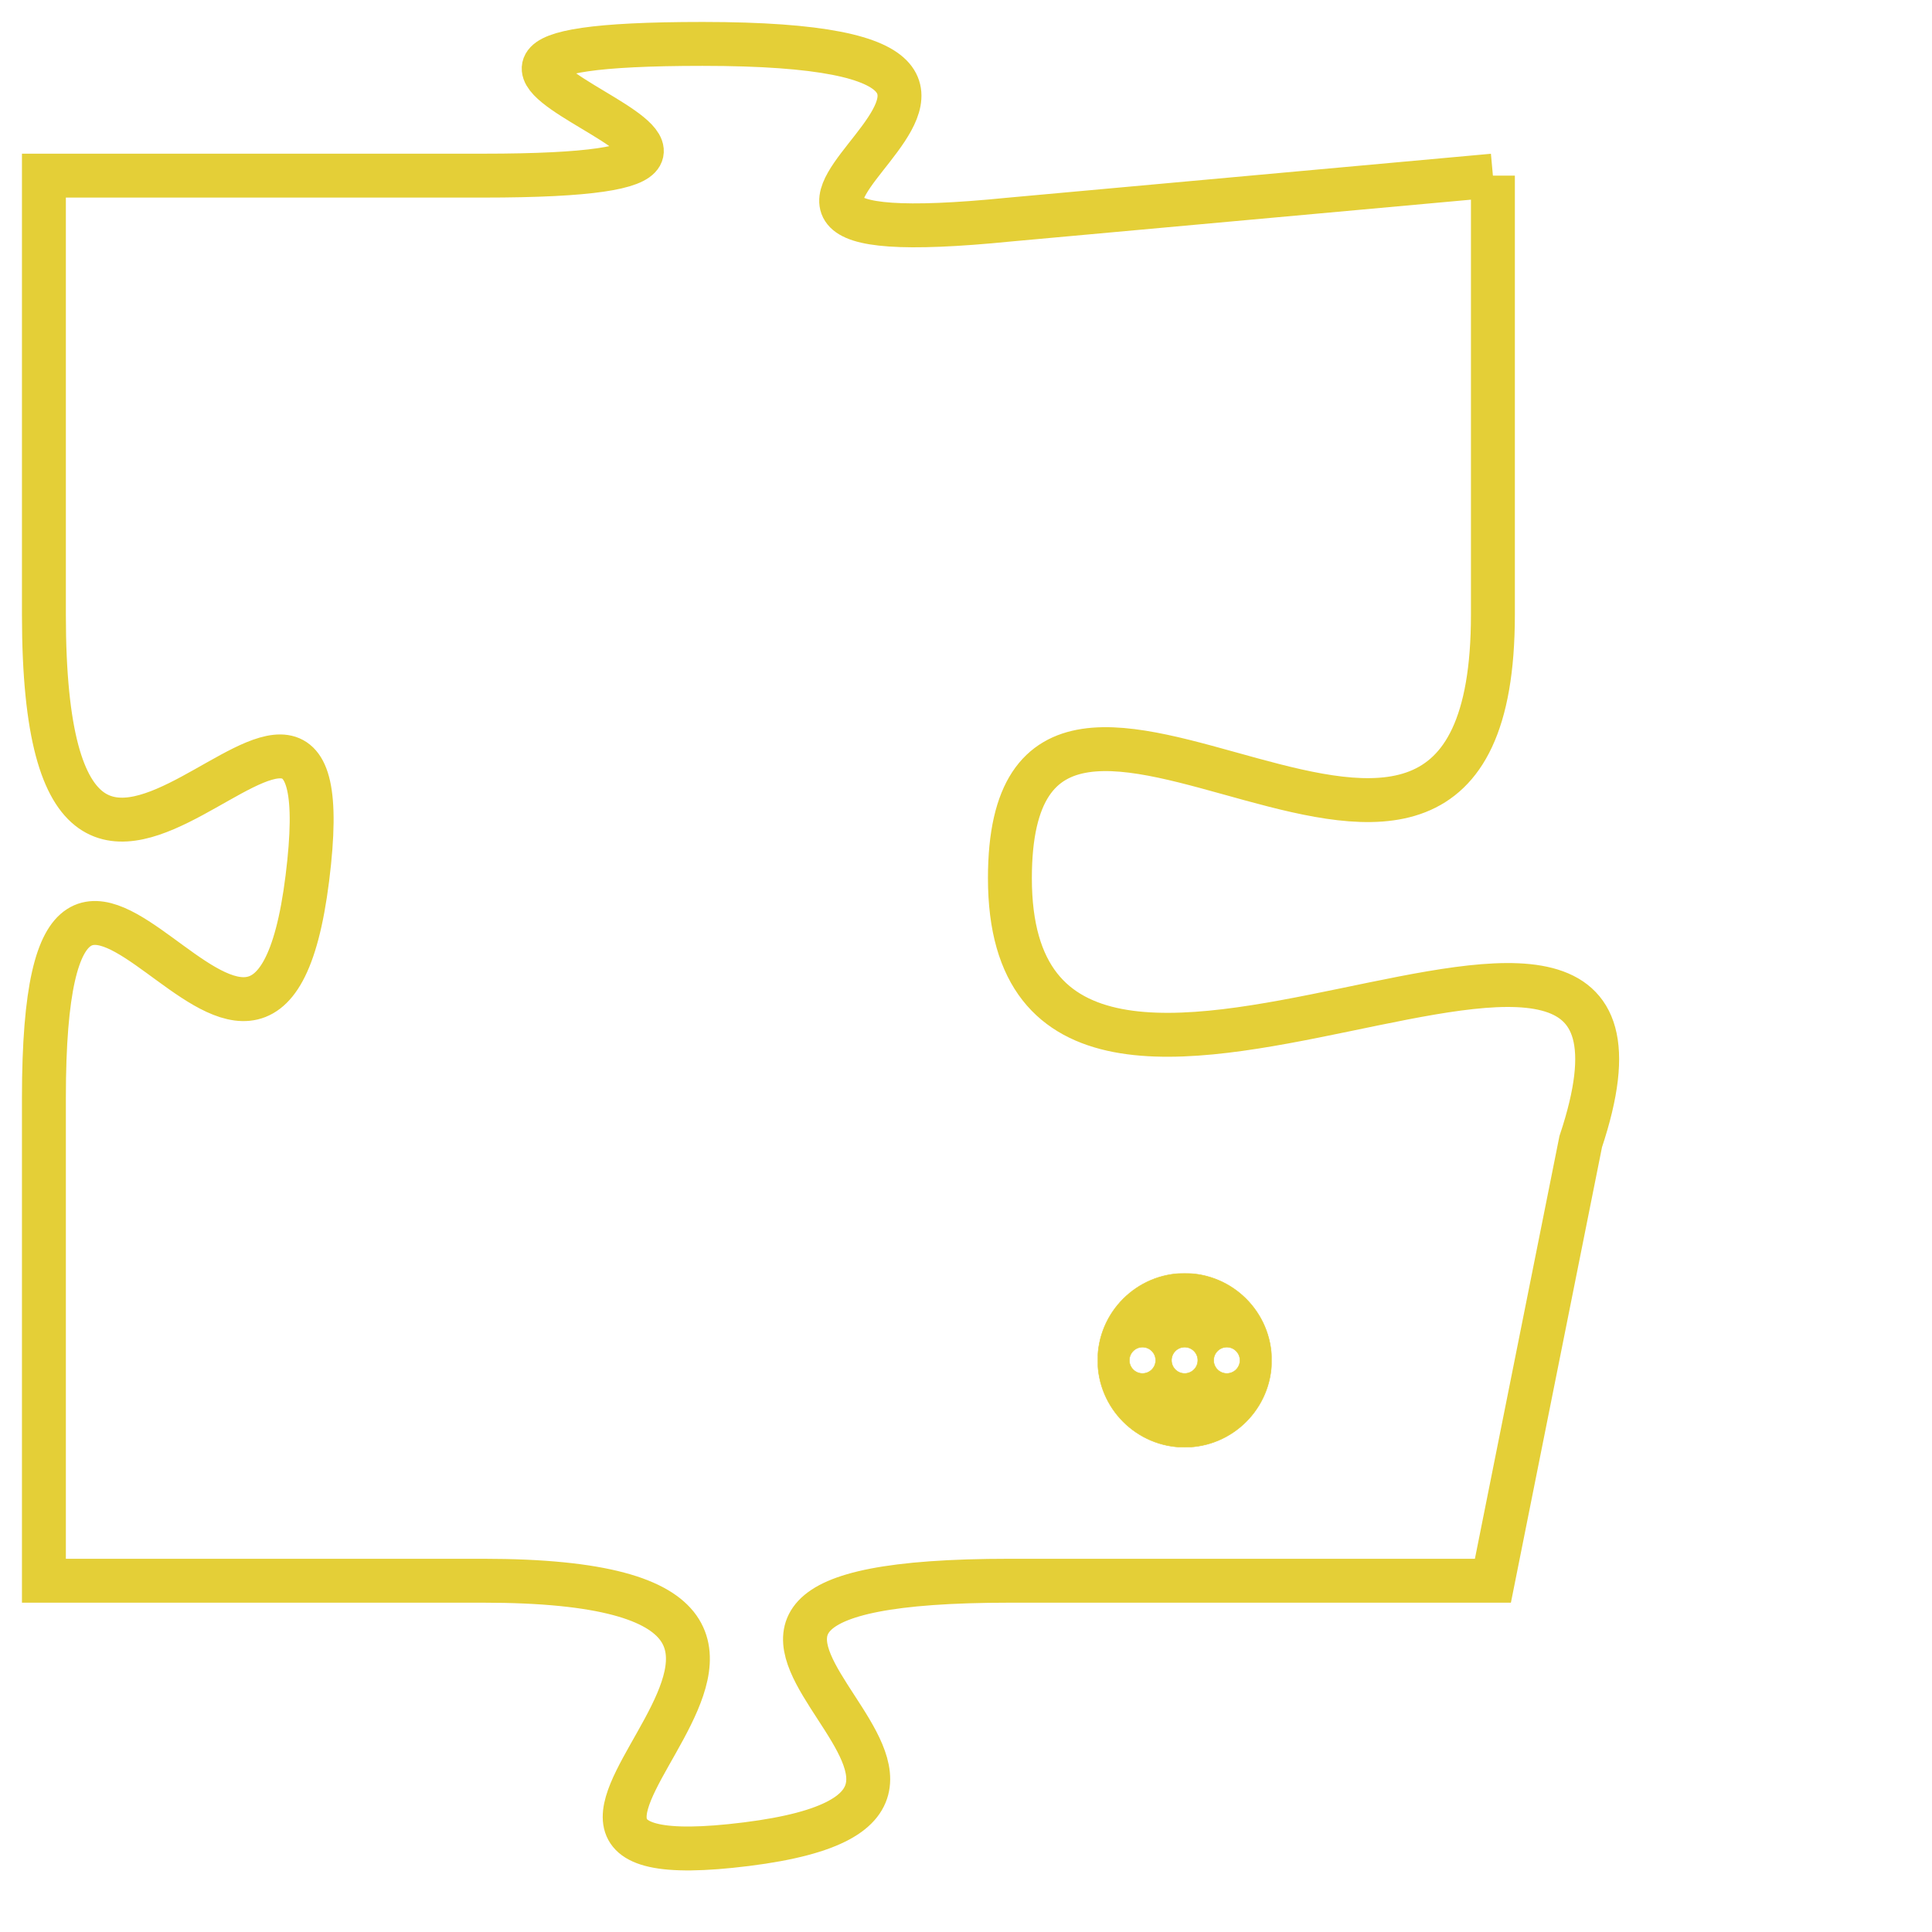 <svg version="1.1" xmlns="http://www.w3.org/2000/svg" xmlns:xlink="http://www.w3.org/1999/xlink" fill="transparent" x="0" y="0" width="350" height="350" preserveAspectRatio="xMinYMin slice"><style type="text/css">.links{fill:transparent;stroke: #E4CF37;}.links:hover{fill:#63D272; opacity:0.4;}</style><defs><g id="allt"><path id="t5349" d="M660,1312 L649,1313 C639,1314 653,1309 642,1309 C632,1309 647,1312 637,1312 L627,1312 627,1312 L627,1322 C627,1333 634,1320 633,1328 C632,1336 627,1323 627,1333 L627,1344 627,1344 L637,1344 C648,1344 635,1351 643,1350 C651,1349 638,1344 649,1344 L660,1344 660,1344 L662,1334 C665,1325 649,1337 649,1328 C649,1320 660,1332 660,1322 L660,1312"/></g><clipPath id="c" clipRule="evenodd" fill="transparent"><use href="#t5349"/></clipPath></defs><svg viewBox="626 1308 40 44" preserveAspectRatio="xMinYMin meet"><svg width="4380" height="2430"><g><image crossorigin="anonymous" x="0" y="0" href="https://nftpuzzle.license-token.com/assets/completepuzzle.svg" width="100%" height="100%" /><g class="links"><use href="#t5349"/></g></g></svg><svg x="651" y="1337" height="9%" width="9%" viewBox="0 0 330 330"><g><a xlink:href="https://nftpuzzle.license-token.com/" class="links"><title>See the most innovative NFT based token software licensing project</title><path fill="#E4CF37" id="more" d="M165,0C74.019,0,0,74.019,0,165s74.019,165,165,165s165-74.019,165-165S255.981,0,165,0z M85,190 c-13.785,0-25-11.215-25-25s11.215-25,25-25s25,11.215,25,25S98.785,190,85,190z M165,190c-13.785,0-25-11.215-25-25 s11.215-25,25-25s25,11.215,25,25S178.785,190,165,190z M245,190c-13.785,0-25-11.215-25-25s11.215-25,25-25 c13.785,0,25,11.215,25,25S258.785,190,245,190z"></path></a></g></svg></svg></svg>